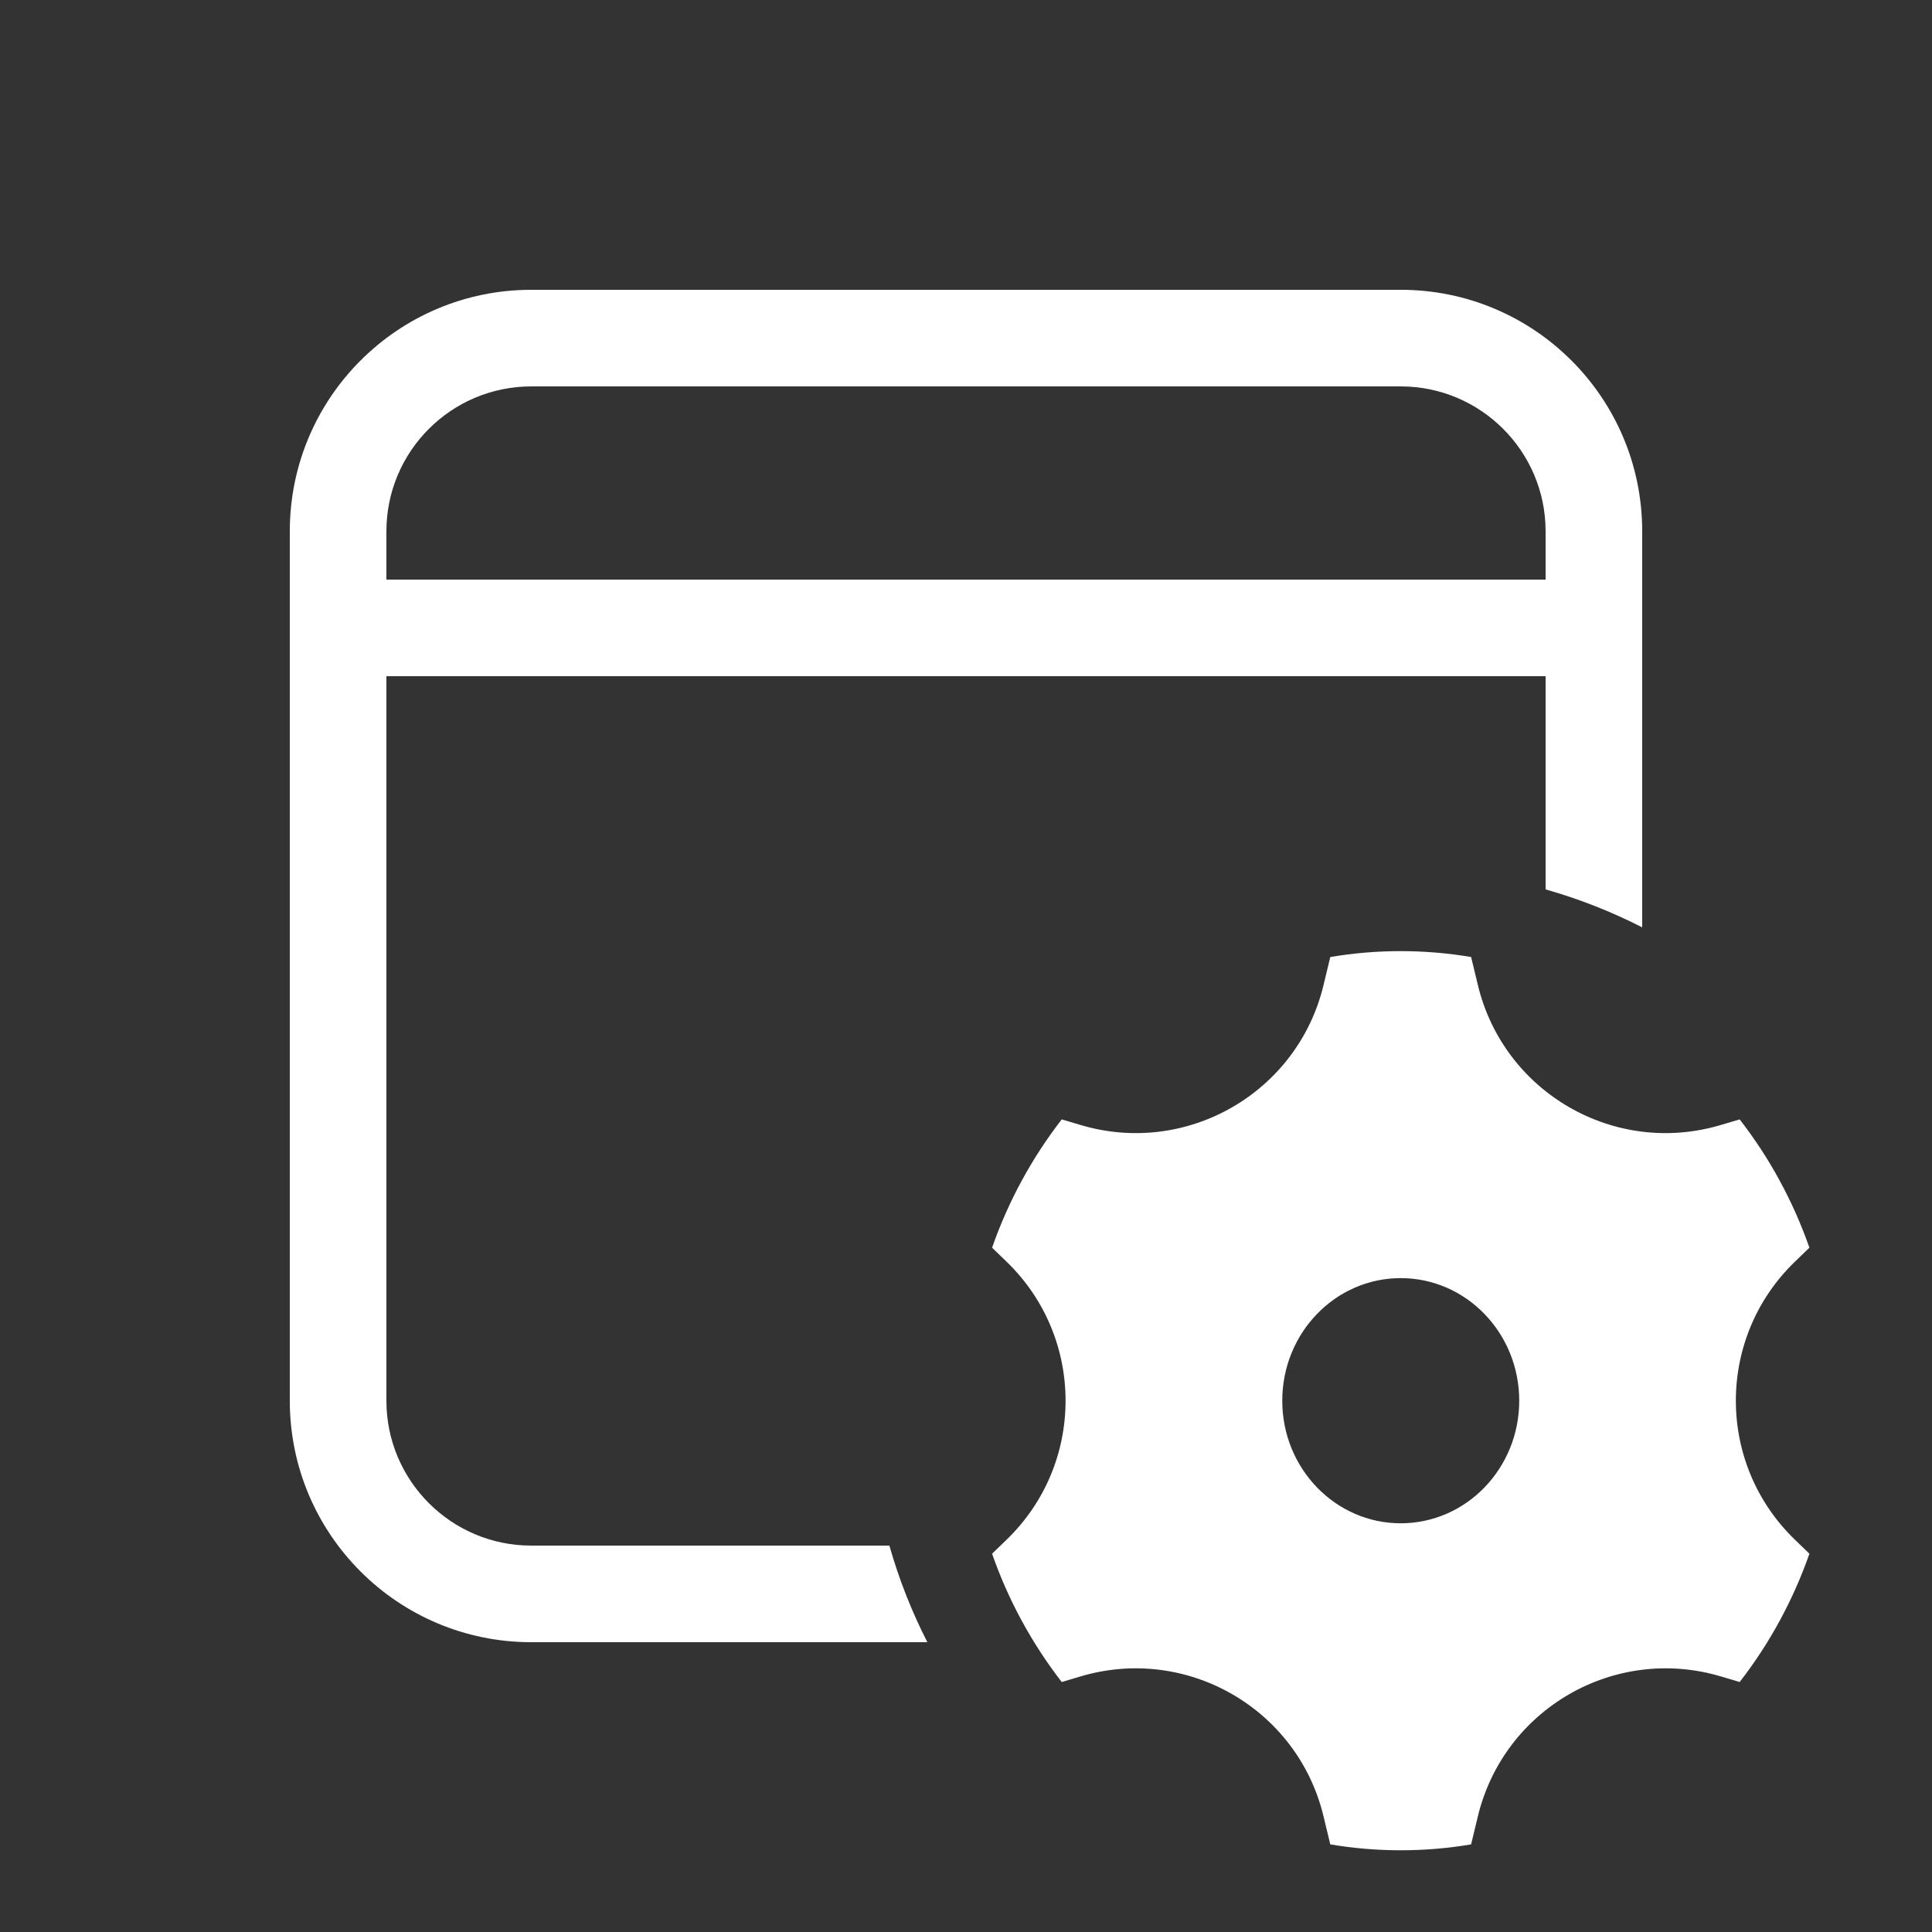 <!DOCTYPE svg PUBLIC "-//W3C//DTD SVG 1.1//EN" "http://www.w3.org/Graphics/SVG/1.1/DTD/svg11.dtd">
<!-- Uploaded to: SVG Repo, www.svgrepo.com, Transformed by: SVG Repo Mixer Tools -->
<svg width="800px" height="800px" viewBox="0 0 20 20" fill="none" xmlns="http://www.w3.org/2000/svg">
<rect x="0" y="0" width="20" height="20" fill="#333333" stroke="none"/>
<g id="SVGRepo_bgCarrier" stroke-width="0"/>
<g id="SVGRepo_tracerCarrier" stroke-linecap="round" stroke-linejoin="round"/>
<g id="SVGRepo_iconCarrier"> <path d="M17 5.5C17 4.119 15.881 3 14.5 3H5.5C4.119 3 3 4.119 3 5.5V14.5C3 15.881 4.119 17 5.5 17H9.6C9.438 16.683 9.306 16.349 9.207 16H5.5C4.672 16 4 15.328 4 14.5V7H16V9.207C16.349 9.306 16.683 9.438 17 9.6V5.5ZM5.5 4H14.5C15.328 4 16 4.672 16 5.5V6H4V5.5C4 4.672 4.672 4 5.5 4Z" fill="#ffffff"/> <path d="M10.418 15.941C11.235 15.154 11.235 13.846 10.418 13.059L10.27 12.916C10.439 12.431 10.685 11.983 10.991 11.588L11.19 11.647C12.287 11.972 13.433 11.311 13.701 10.198L13.771 9.907C14.008 9.867 14.252 9.846 14.5 9.846C14.748 9.846 14.992 9.867 15.229 9.907L15.299 10.198C15.568 11.311 16.713 11.972 17.81 11.647L18.009 11.588C18.316 11.983 18.561 12.431 18.731 12.916L18.583 13.059C17.765 13.846 17.765 15.154 18.583 15.941L18.731 16.084C18.561 16.569 18.316 17.017 18.009 17.412L17.81 17.353C16.713 17.029 15.568 17.689 15.299 18.802L15.229 19.093C14.992 19.133 14.748 19.154 14.5 19.154C14.252 19.154 14.008 19.133 13.771 19.093L13.701 18.802C13.433 17.689 12.287 17.029 11.19 17.353L10.991 17.412C10.685 17.017 10.439 16.569 10.27 16.084L10.418 15.941ZM13.274 14.5C13.274 15.201 13.823 15.769 14.5 15.769C15.178 15.769 15.727 15.201 15.727 14.5C15.727 13.799 15.178 13.231 14.5 13.231C13.823 13.231 13.274 13.799 13.274 14.5Z" fill="#ffffff"/> </g>
</svg>